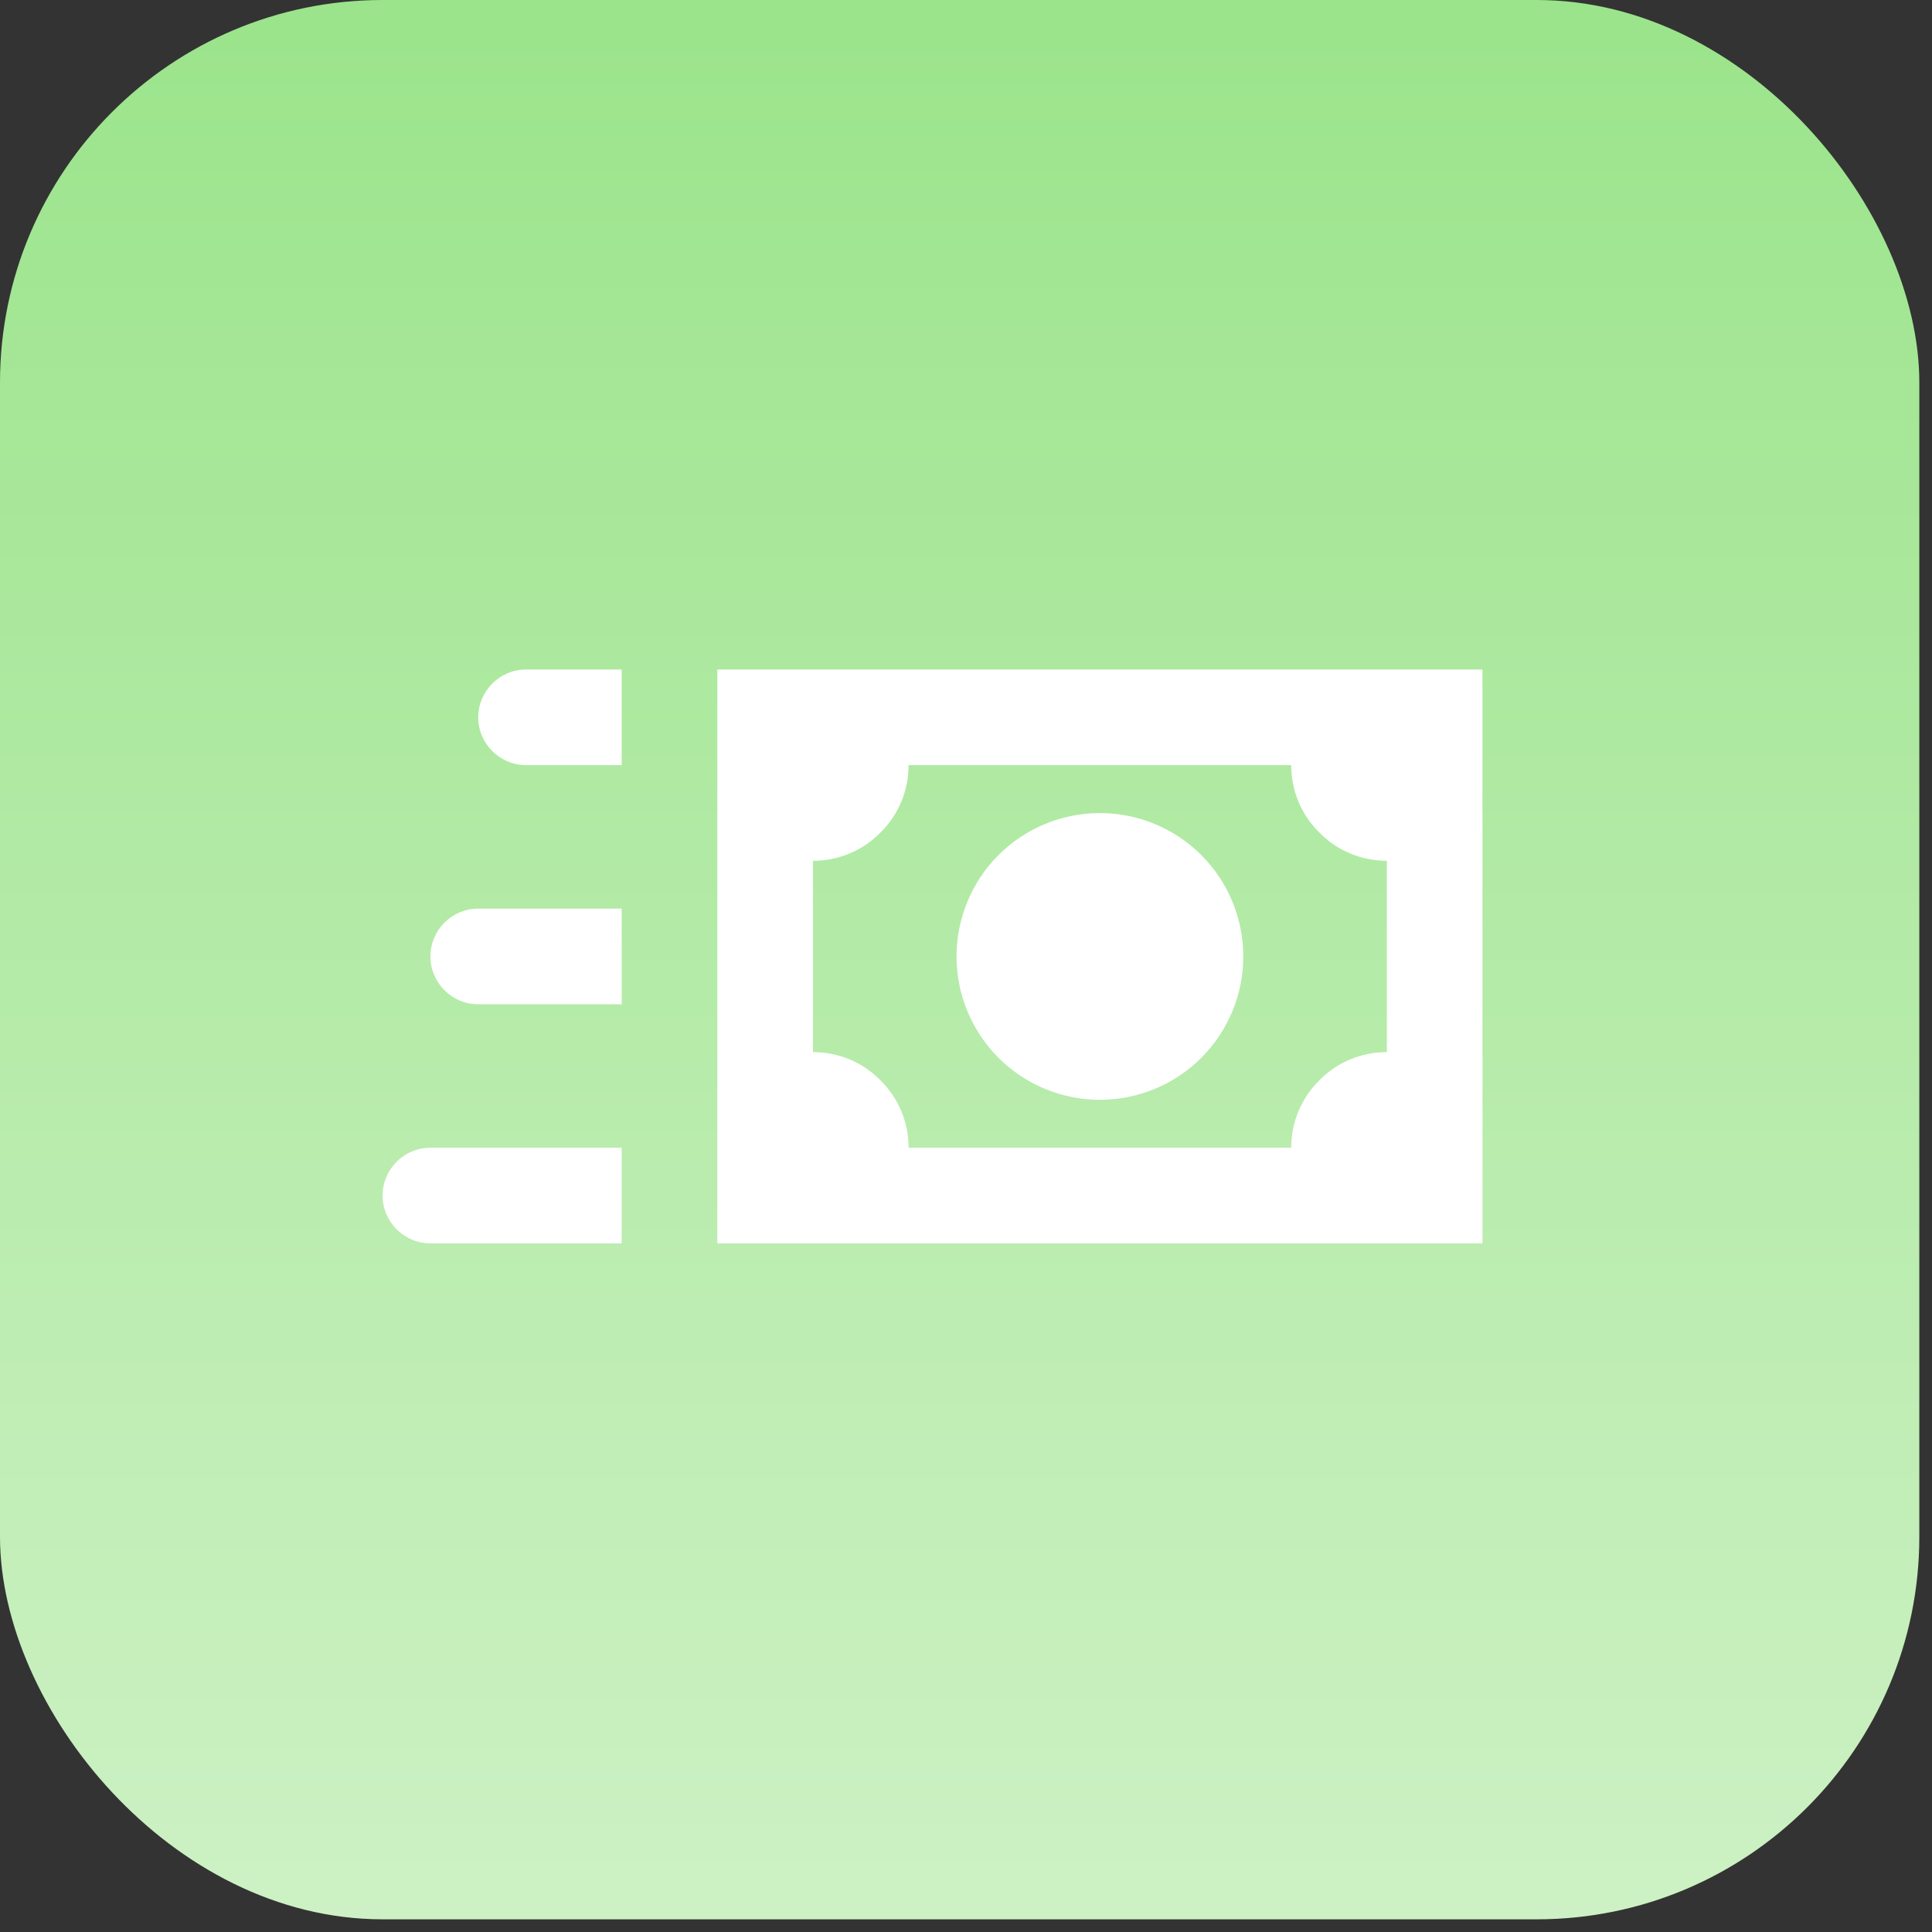 <svg width="101" height="101" viewBox="0 0 101 101" fill="none" xmlns="http://www.w3.org/2000/svg">
<rect x="0" y="0" width="101" height="101" fill="#333333" stroke="none"/>
<rect width="100.337" height="100.337" rx="20" fill="url(#paint0_linear_340_61846)"/>
<path d="M62.8 44.7C61.394 43.294 59.488 42.505 57.5 42.505C55.512 42.505 53.606 43.294 52.2 44.7C50.794 46.106 50.005 48.012 50.005 50C50.005 51.988 50.794 53.894 52.2 55.3C52.896 55.996 53.722 56.548 54.632 56.925C55.541 57.301 56.516 57.495 57.5 57.495C58.484 57.495 59.459 57.301 60.368 56.925C61.278 56.548 62.104 55.996 62.8 55.3C63.496 54.604 64.048 53.778 64.425 52.868C64.802 51.959 64.995 50.984 64.995 50C64.995 49.016 64.802 48.041 64.425 47.132C64.048 46.222 63.496 45.396 62.8 44.7ZM37.5 35V65H77.5V35H37.5ZM72.5 55C71.175 55 69.9 55.525 68.975 56.475C68.025 57.4 67.5 58.675 67.5 60H47.5C47.5 58.675 46.975 57.4 46.025 56.475C45.1 55.525 43.825 55 42.5 55V45C43.825 45 45.1 44.475 46.025 43.525C46.975 42.6 47.5 41.325 47.5 40H67.5C67.5 41.325 68.025 42.6 68.975 43.525C69.9 44.475 71.175 45 72.5 45V55ZM32.5 40H27.5C26.125 40 25 38.875 25 37.5C25 36.125 26.125 35 27.5 35H32.5V40ZM32.5 52.5H25C23.625 52.5 22.5 51.375 22.5 50C22.5 48.625 23.625 47.5 25 47.5H32.5V52.5ZM32.5 65H22.5C21.12 65 20 63.875 20 62.5C20 61.125 21.12 60 22.5 60H32.5V65Z" fill="white"/>
<defs>
<linearGradient id="paint0_linear_340_61846" x1="50.169" y1="0" x2="50.169" y2="100.337" gradientUnits="userSpaceOnUse">
<stop stop-color="#9BE48B"/>
<stop offset="1" stop-color="#CDF1C4"/>
</linearGradient>
</defs>
</svg>
